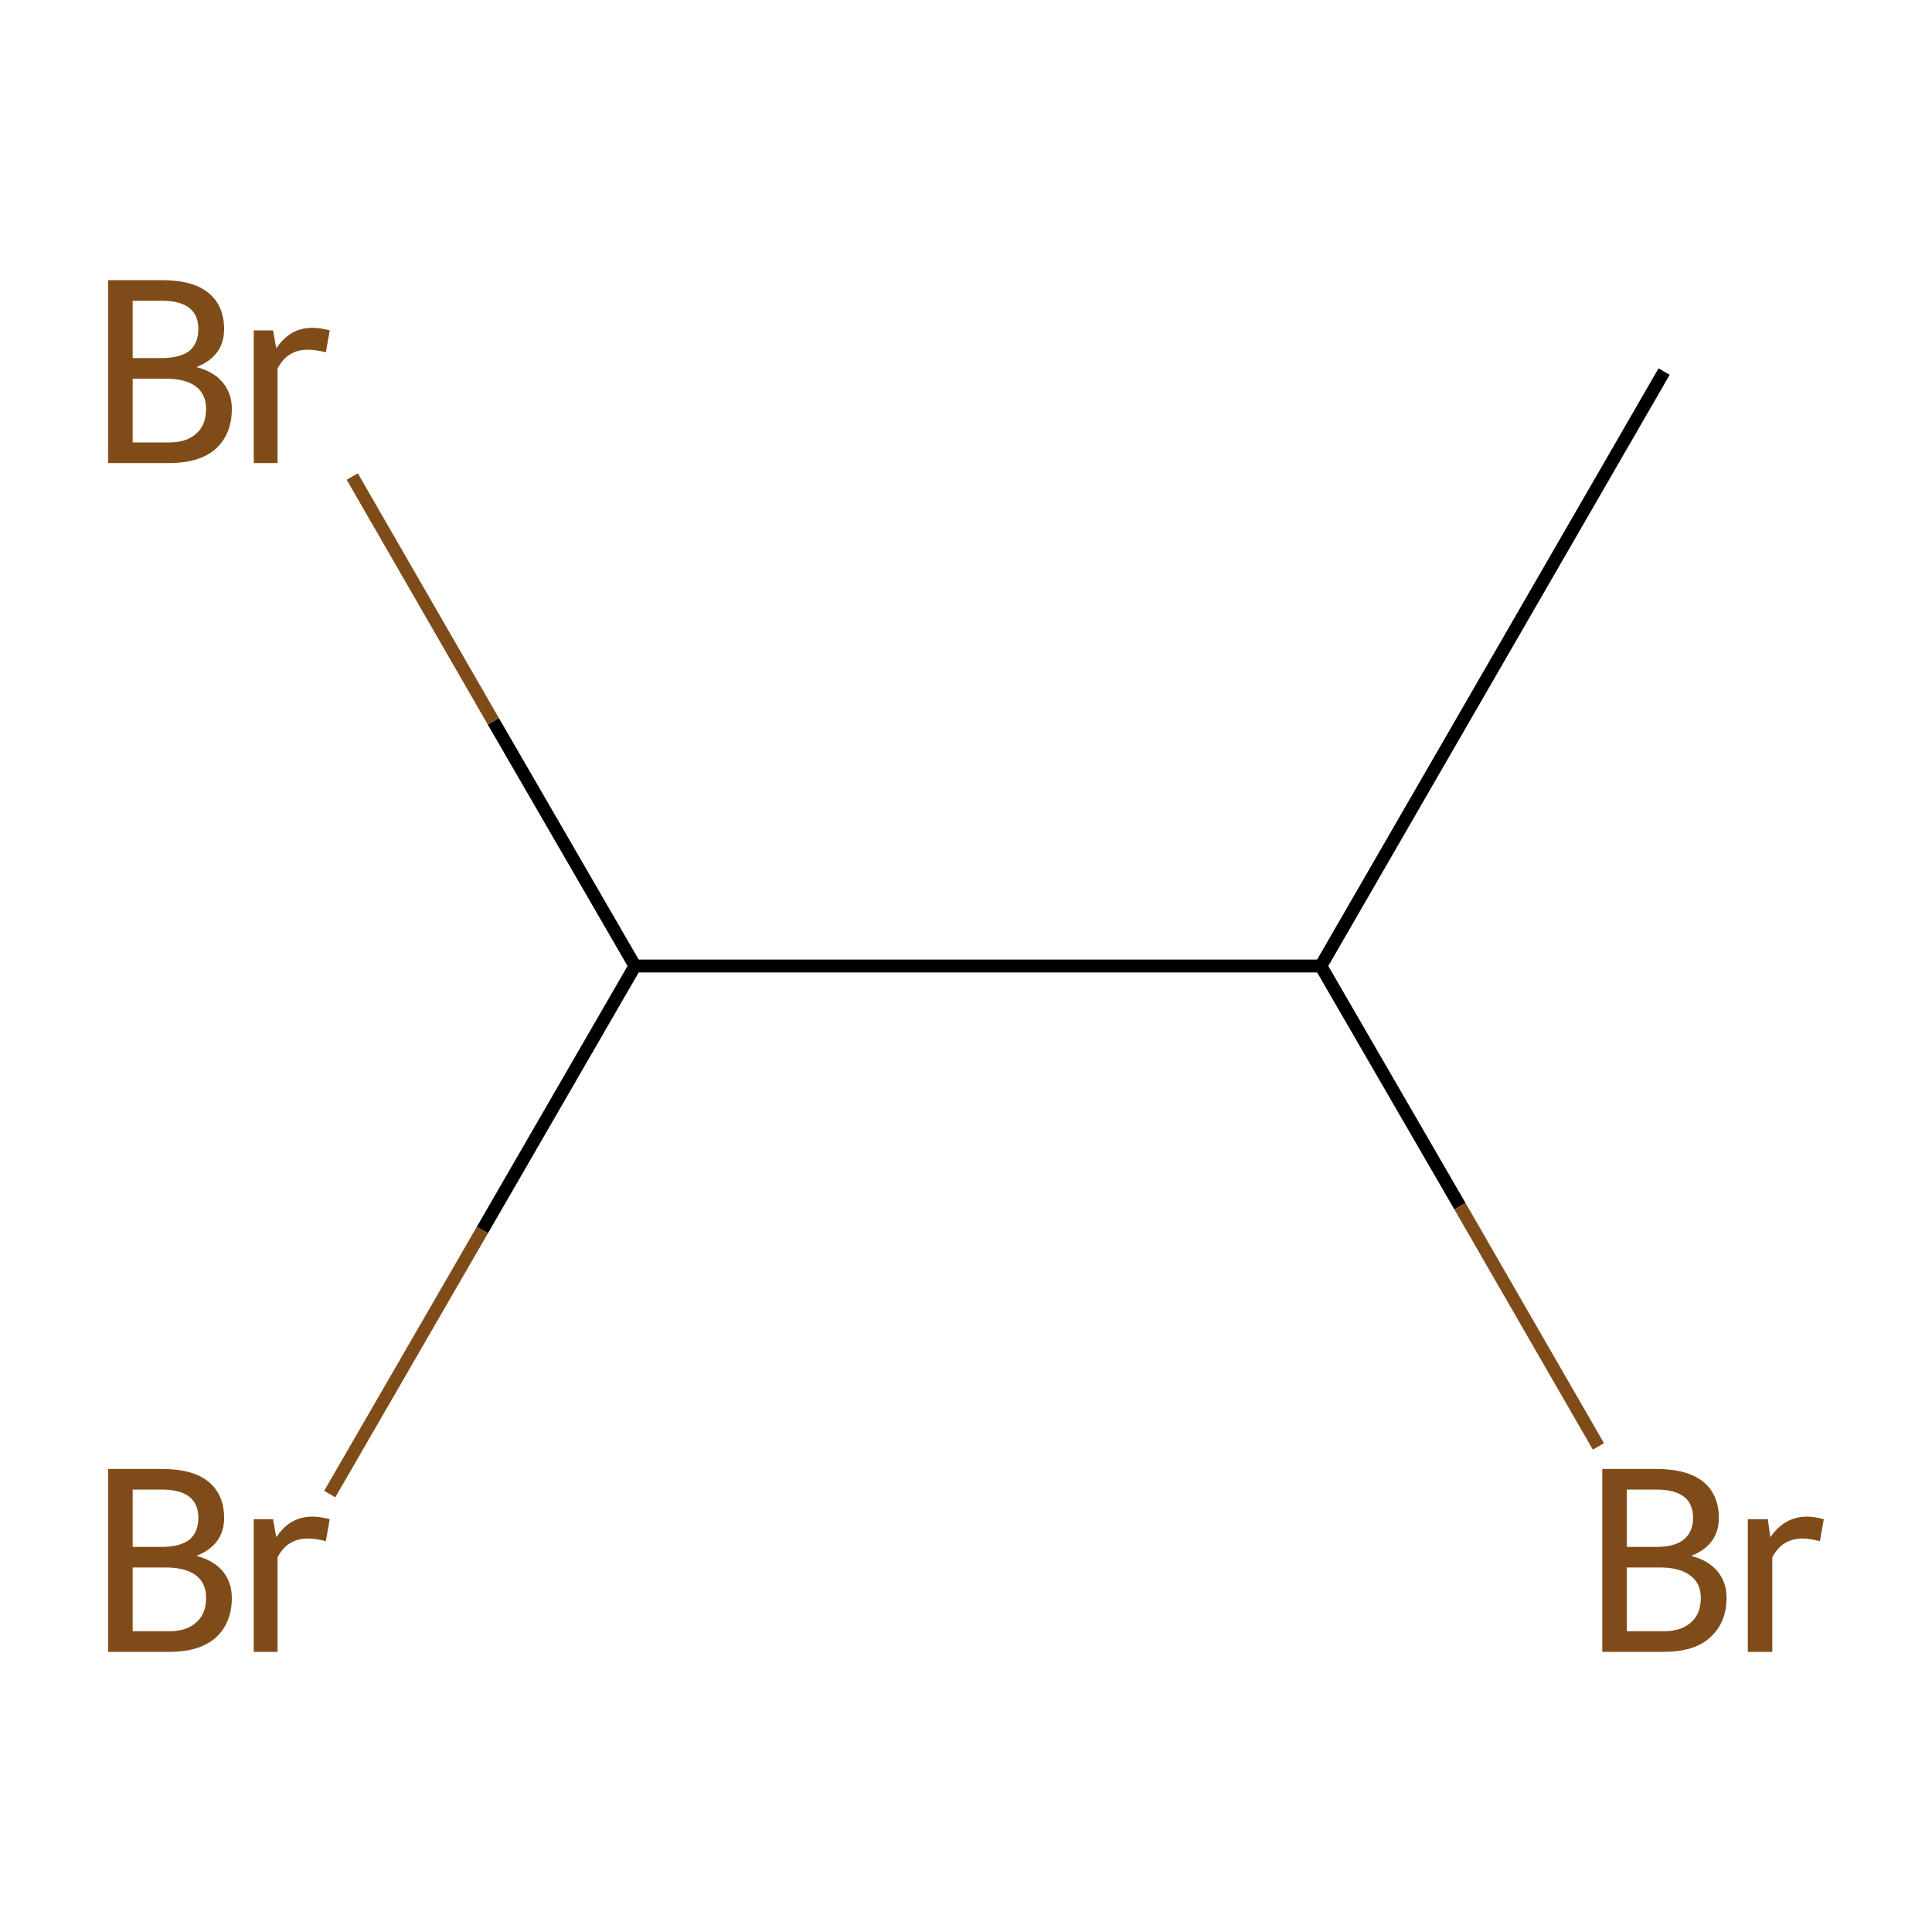 <?xml version='1.0' encoding='iso-8859-1'?>
<svg version='1.1' baseProfile='full'
              xmlns='http://www.w3.org/2000/svg'
                      xmlns:rdkit='http://www.rdkit.org/xml'
                      xmlns:xlink='http://www.w3.org/1999/xlink'
                  xml:space='preserve'
width='300px' height='300px' viewBox='0 0 300 300'>
<!-- END OF HEADER -->
<rect style='opacity:1.0;fill:#FFFFFF;stroke:none' width='300.0' height='300.0' x='0.0' y='0.0'> </rect>
<path class='bond-0 atom-0 atom-1' d='M 258.4,57.7 L 205.1,150.0' style='fill:none;fill-rule:evenodd;stroke:#000000;stroke-width:2.0px;stroke-linecap:butt;stroke-linejoin:miter;stroke-opacity:1' />
<path class='bond-1 atom-1 atom-2' d='M 205.1,150.0 L 226.7,187.3' style='fill:none;fill-rule:evenodd;stroke:#000000;stroke-width:2.0px;stroke-linecap:butt;stroke-linejoin:miter;stroke-opacity:1' />
<path class='bond-1 atom-1 atom-2' d='M 226.7,187.3 L 248.2,224.6' style='fill:none;fill-rule:evenodd;stroke:#7F4C19;stroke-width:2.0px;stroke-linecap:butt;stroke-linejoin:miter;stroke-opacity:1' />
<path class='bond-2 atom-1 atom-3' d='M 205.1,150.0 L 98.6,150.0' style='fill:none;fill-rule:evenodd;stroke:#000000;stroke-width:2.0px;stroke-linecap:butt;stroke-linejoin:miter;stroke-opacity:1' />
<path class='bond-3 atom-3 atom-4' d='M 98.6,150.0 L 74.9,191.0' style='fill:none;fill-rule:evenodd;stroke:#000000;stroke-width:2.0px;stroke-linecap:butt;stroke-linejoin:miter;stroke-opacity:1' />
<path class='bond-3 atom-3 atom-4' d='M 74.9,191.0 L 51.2,232.0' style='fill:none;fill-rule:evenodd;stroke:#7F4C19;stroke-width:2.0px;stroke-linecap:butt;stroke-linejoin:miter;stroke-opacity:1' />
<path class='bond-4 atom-3 atom-5' d='M 98.6,150.0 L 76.6,112.0' style='fill:none;fill-rule:evenodd;stroke:#000000;stroke-width:2.0px;stroke-linecap:butt;stroke-linejoin:miter;stroke-opacity:1' />
<path class='bond-4 atom-3 atom-5' d='M 76.6,112.0 L 54.7,74.0' style='fill:none;fill-rule:evenodd;stroke:#7F4C19;stroke-width:2.0px;stroke-linecap:butt;stroke-linejoin:miter;stroke-opacity:1' />
<path class='atom-2' d='M 262.6 241.6
Q 265.3 242.3, 266.7 244.0
Q 268.1 245.7, 268.1 248.1
Q 268.1 252.0, 265.5 254.3
Q 263.1 256.5, 258.3 256.5
L 248.8 256.5
L 248.8 228.1
L 257.2 228.1
Q 262.0 228.1, 264.5 230.1
Q 266.9 232.1, 266.9 235.7
Q 266.9 239.9, 262.6 241.6
M 252.6 231.3
L 252.6 240.2
L 257.2 240.2
Q 260.0 240.2, 261.4 239.1
Q 262.9 237.9, 262.9 235.7
Q 262.9 231.3, 257.2 231.3
L 252.6 231.3
M 258.3 253.3
Q 261.1 253.3, 262.6 251.9
Q 264.1 250.6, 264.1 248.1
Q 264.1 245.8, 262.4 244.6
Q 260.8 243.4, 257.7 243.4
L 252.6 243.4
L 252.6 253.3
L 258.3 253.3
' fill='#7F4C19'/>
<path class='atom-2' d='M 274.5 235.9
L 274.9 238.7
Q 277.1 235.5, 280.6 235.5
Q 281.7 235.5, 283.2 235.9
L 282.6 239.3
Q 280.9 238.9, 280.0 238.9
Q 278.3 238.9, 277.2 239.6
Q 276.1 240.2, 275.2 241.8
L 275.2 256.5
L 271.4 256.5
L 271.4 235.9
L 274.5 235.9
' fill='#7F4C19'/>
<path class='atom-4' d='M 30.5 241.6
Q 33.2 242.3, 34.6 244.0
Q 36.0 245.7, 36.0 248.1
Q 36.0 252.0, 33.5 254.3
Q 31.0 256.5, 26.3 256.5
L 16.8 256.5
L 16.8 228.1
L 25.1 228.1
Q 30.0 228.1, 32.4 230.1
Q 34.8 232.1, 34.8 235.7
Q 34.8 239.9, 30.5 241.6
M 20.6 231.3
L 20.6 240.2
L 25.1 240.2
Q 27.9 240.2, 29.4 239.1
Q 30.8 237.9, 30.8 235.7
Q 30.8 231.3, 25.1 231.3
L 20.6 231.3
M 26.3 253.3
Q 29.0 253.3, 30.5 251.9
Q 32.0 250.6, 32.0 248.1
Q 32.0 245.8, 30.4 244.6
Q 28.8 243.4, 25.7 243.4
L 20.6 243.4
L 20.6 253.3
L 26.3 253.3
' fill='#7F4C19'/>
<path class='atom-4' d='M 42.4 235.9
L 42.9 238.7
Q 45.0 235.5, 48.5 235.5
Q 49.7 235.5, 51.2 235.9
L 50.6 239.3
Q 48.9 238.9, 47.9 238.9
Q 46.2 238.9, 45.1 239.6
Q 44.0 240.2, 43.1 241.8
L 43.1 256.5
L 39.4 256.5
L 39.4 235.9
L 42.4 235.9
' fill='#7F4C19'/>
<path class='atom-5' d='M 30.5 57.0
Q 33.2 57.7, 34.6 59.4
Q 36.0 61.1, 36.0 63.5
Q 36.0 67.4, 33.5 69.7
Q 31.0 71.9, 26.3 71.9
L 16.8 71.9
L 16.8 43.5
L 25.1 43.5
Q 30.0 43.5, 32.4 45.5
Q 34.8 47.5, 34.8 51.1
Q 34.8 55.3, 30.5 57.0
M 20.6 46.7
L 20.6 55.6
L 25.1 55.6
Q 27.9 55.6, 29.4 54.5
Q 30.8 53.3, 30.8 51.1
Q 30.8 46.7, 25.1 46.7
L 20.6 46.7
M 26.3 68.7
Q 29.0 68.7, 30.5 67.3
Q 32.0 66.0, 32.0 63.5
Q 32.0 61.2, 30.4 60.0
Q 28.8 58.8, 25.7 58.8
L 20.6 58.8
L 20.6 68.7
L 26.3 68.7
' fill='#7F4C19'/>
<path class='atom-5' d='M 42.4 51.3
L 42.9 54.1
Q 45.0 50.9, 48.5 50.9
Q 49.7 50.9, 51.2 51.3
L 50.6 54.7
Q 48.9 54.3, 47.9 54.3
Q 46.2 54.3, 45.1 55.0
Q 44.0 55.6, 43.1 57.2
L 43.1 71.9
L 39.4 71.9
L 39.4 51.3
L 42.4 51.3
' fill='#7F4C19'/>
</svg>
